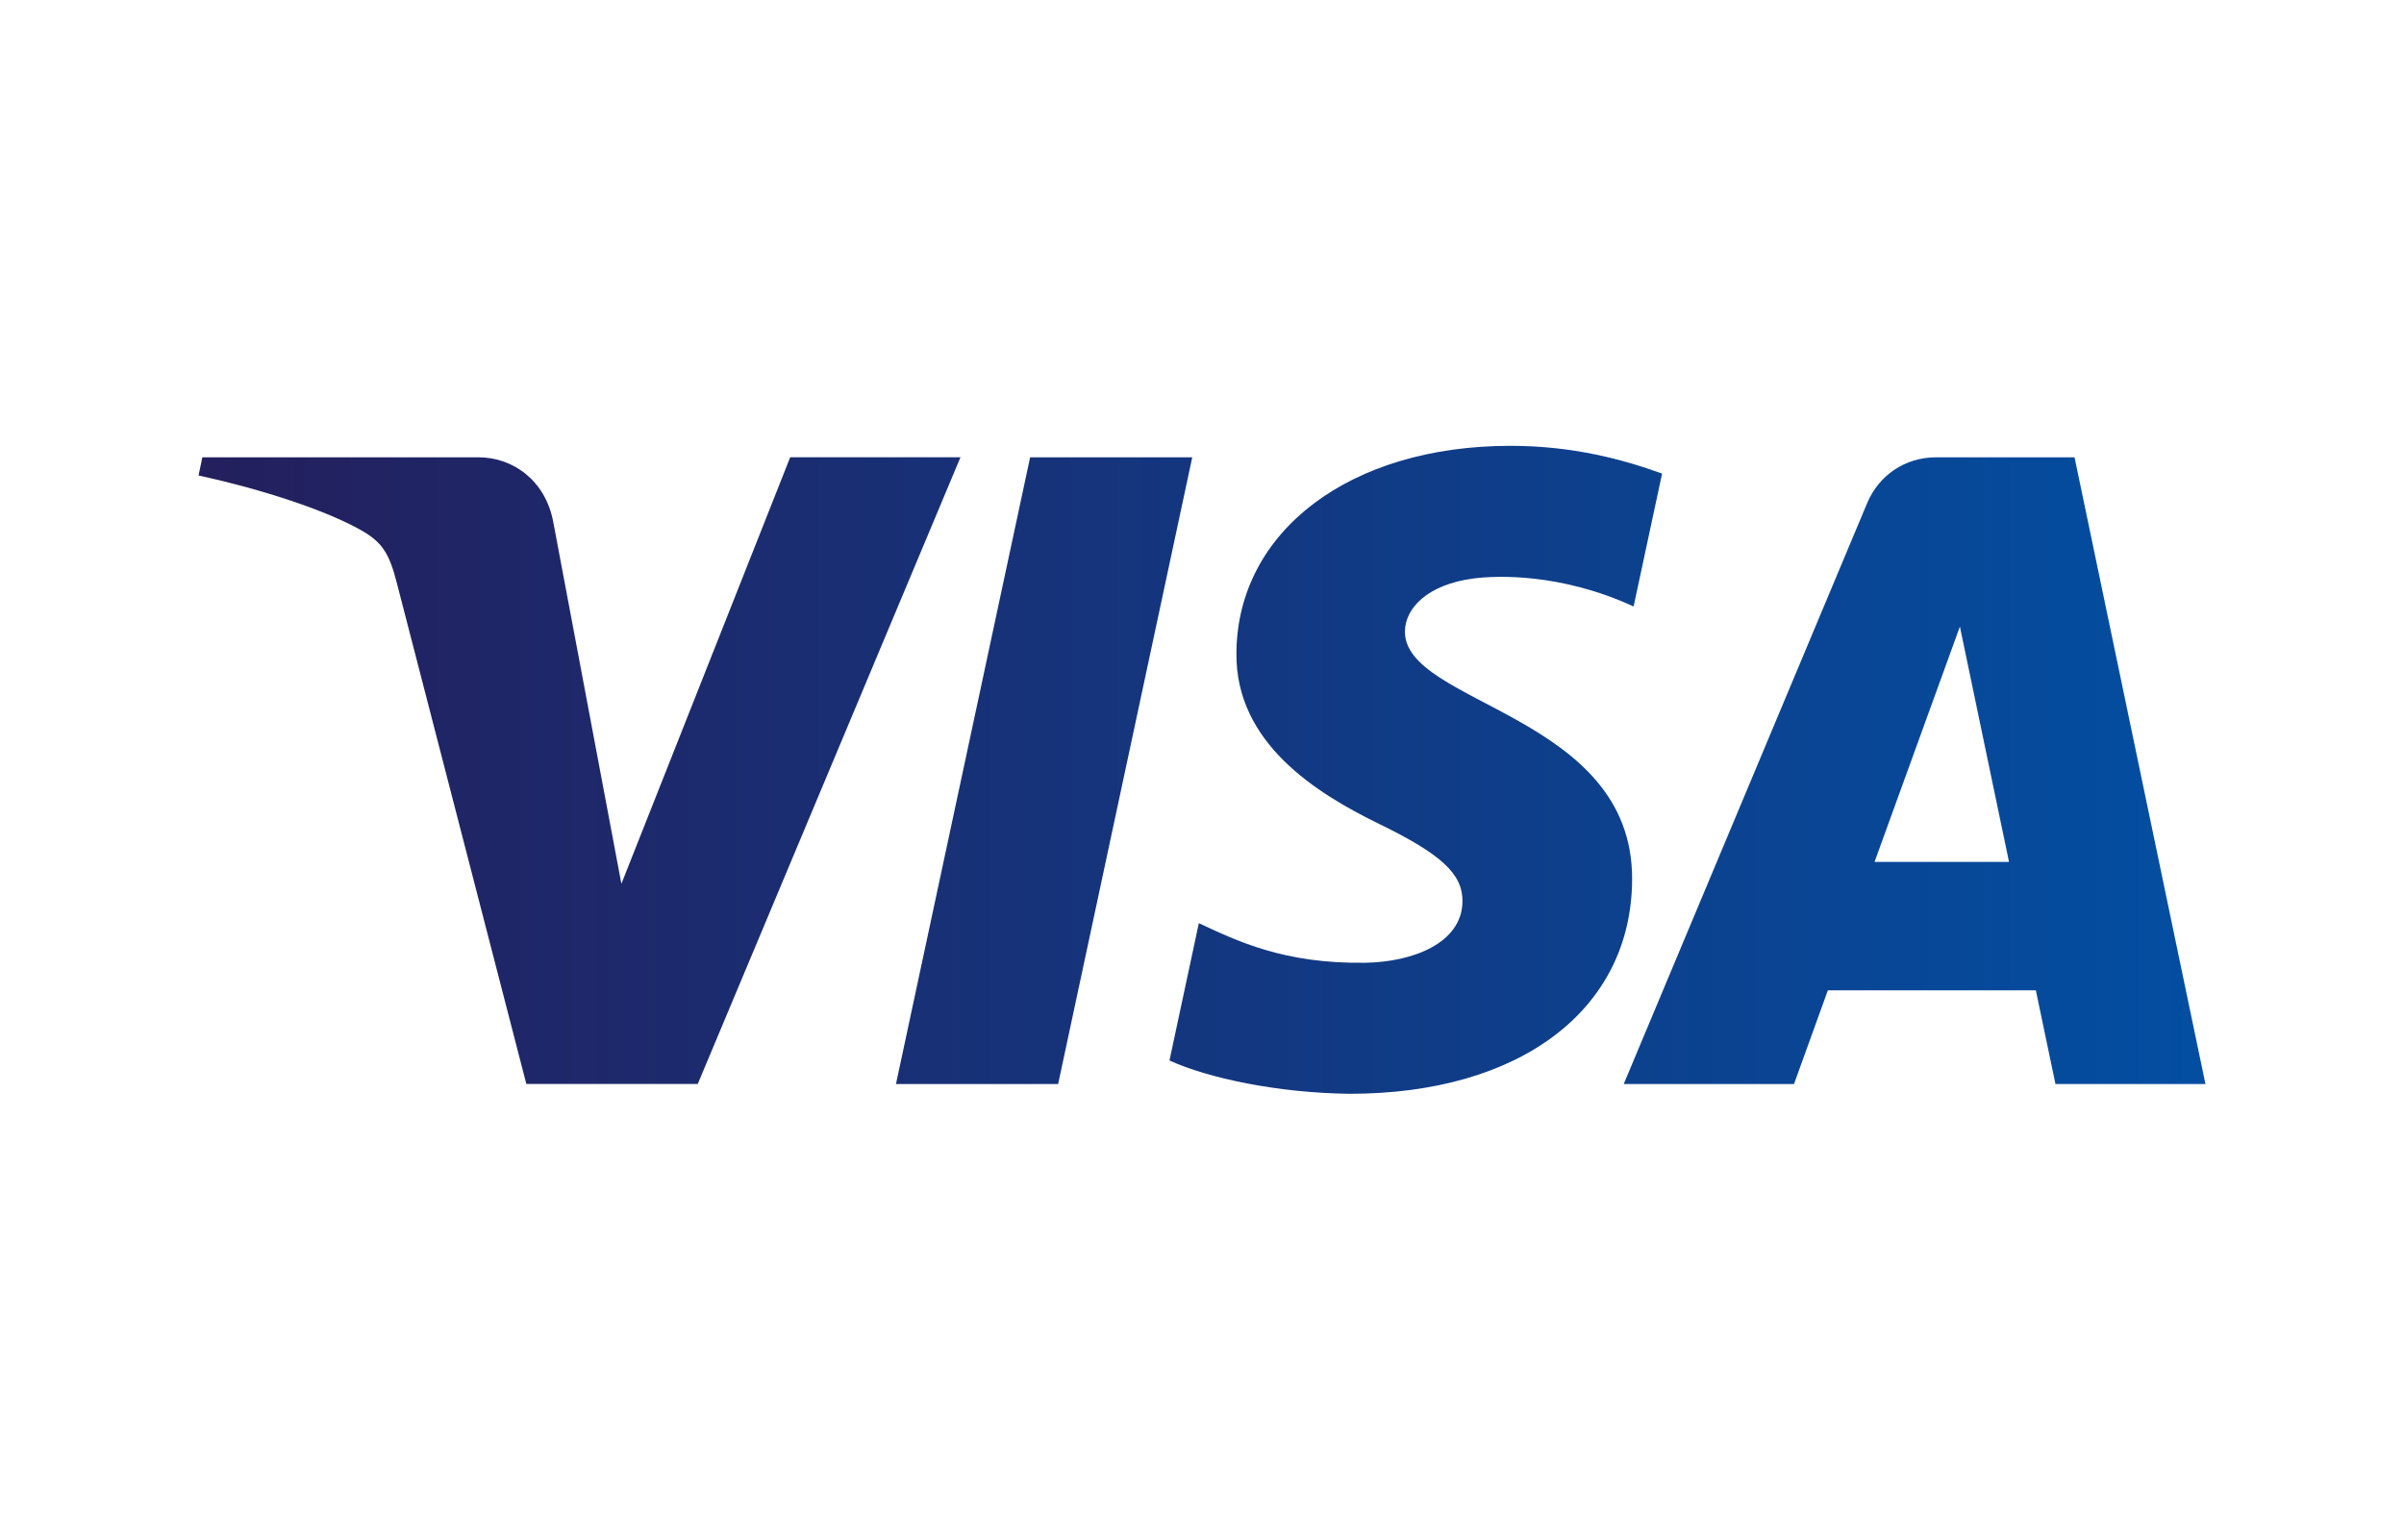 <?xml version="1.0" encoding="utf-8"?>
<!-- Generator: Adobe Illustrator 25.4.1, SVG Export Plug-In . SVG Version: 6.00 Build 0)  -->
<svg version="1.1" id="Layer_1" xmlns="http://www.w3.org/2000/svg" xmlns:xlink="http://www.w3.org/1999/xlink" x="0px" y="0px"
	 viewBox="0 0 712.15 456.22" style="enable-background:new 0 0 712.15 456.22;" xml:space="preserve">
<style type="text/css">
	
		.st0{clip-path:url(#SVGID_00000086666357676440601180000002399563033654343305_);fill:url(#XMLID_00000026841977941203353050000017455412871091544724_);}
	.st1{fill:none;}
</style>
<g>
	<g>
		<defs>
			<path id="SVGID_1_" d="M234.08,135.51l-50,126.39l-20.23-107.46c-2.37-12-11.75-18.93-22.16-18.93H59.95l-1.13,5.38
				c16.78,3.65,35.85,9.53,47.39,15.8c7.07,3.84,9.09,7.19,11.41,16.31l38.3,148.21h50.78l77.83-185.71H234.08z M305.16,135.51
				l-39.74,185.71h48.04l39.73-185.71H305.16z M580.59,185.68l14.55,69.73H555.3L580.59,185.68z M573.55,135.51
				c-9.23,0-17,5.36-20.45,13.62l-72.09,172.09h50.44l10.02-27.75h61.62l5.81,27.75h44.43l-38.78-185.71H573.55z M366.27,193.49
				c-0.31,26.75,23.85,41.65,42.06,50.55c18.71,9.1,24.98,14.94,24.91,23.08c-0.14,12.46-14.93,17.96-28.76,18.17
				c-24.15,0.38-38.17-6.53-49.34-11.73l-8.7,40.69c11.21,5.15,31.94,9.64,53.42,9.87c50.47,0,83.48-24.92,83.63-63.54
				c0.21-49.01-67.77-51.71-67.3-73.61c0.15-6.66,6.49-13.74,20.38-15.56c6.88-0.89,25.86-1.59,47.36,8.31l8.44-39.38
				c-11.57-4.2-26.43-8.23-44.95-8.23C399.96,132.11,366.54,157.35,366.27,193.49"/>
		</defs>
		<clipPath id="SVGID_00000145738339387982018460000001360982532970394547_">
			<use xlink:href="#SVGID_1_"  style="overflow:visible;"/>
		</clipPath>
		
			<linearGradient id="XMLID_00000042738217030620394130000011341312621978895022_" gradientUnits="userSpaceOnUse" x1="47.923" y1="623.976" x2="52.621" y2="623.976" gradientTransform="matrix(126.546 0 0 -126.546 -6005.618 79189.531)">
			<stop  offset="0" style="stop-color:#241F5D"/>
			<stop  offset="1" style="stop-color:#034EA1"/>
		</linearGradient>
		
			<rect id="XMLID_6_" x="58.82" y="132.11" style="clip-path:url(#SVGID_00000145738339387982018460000001360982532970394547_);fill:url(#XMLID_00000042738217030620394130000011341312621978895022_);" width="594.52" height="192"/>
	</g>
	<rect class="st1" width="712.15" height="456.22"/>
</g>
</svg>

